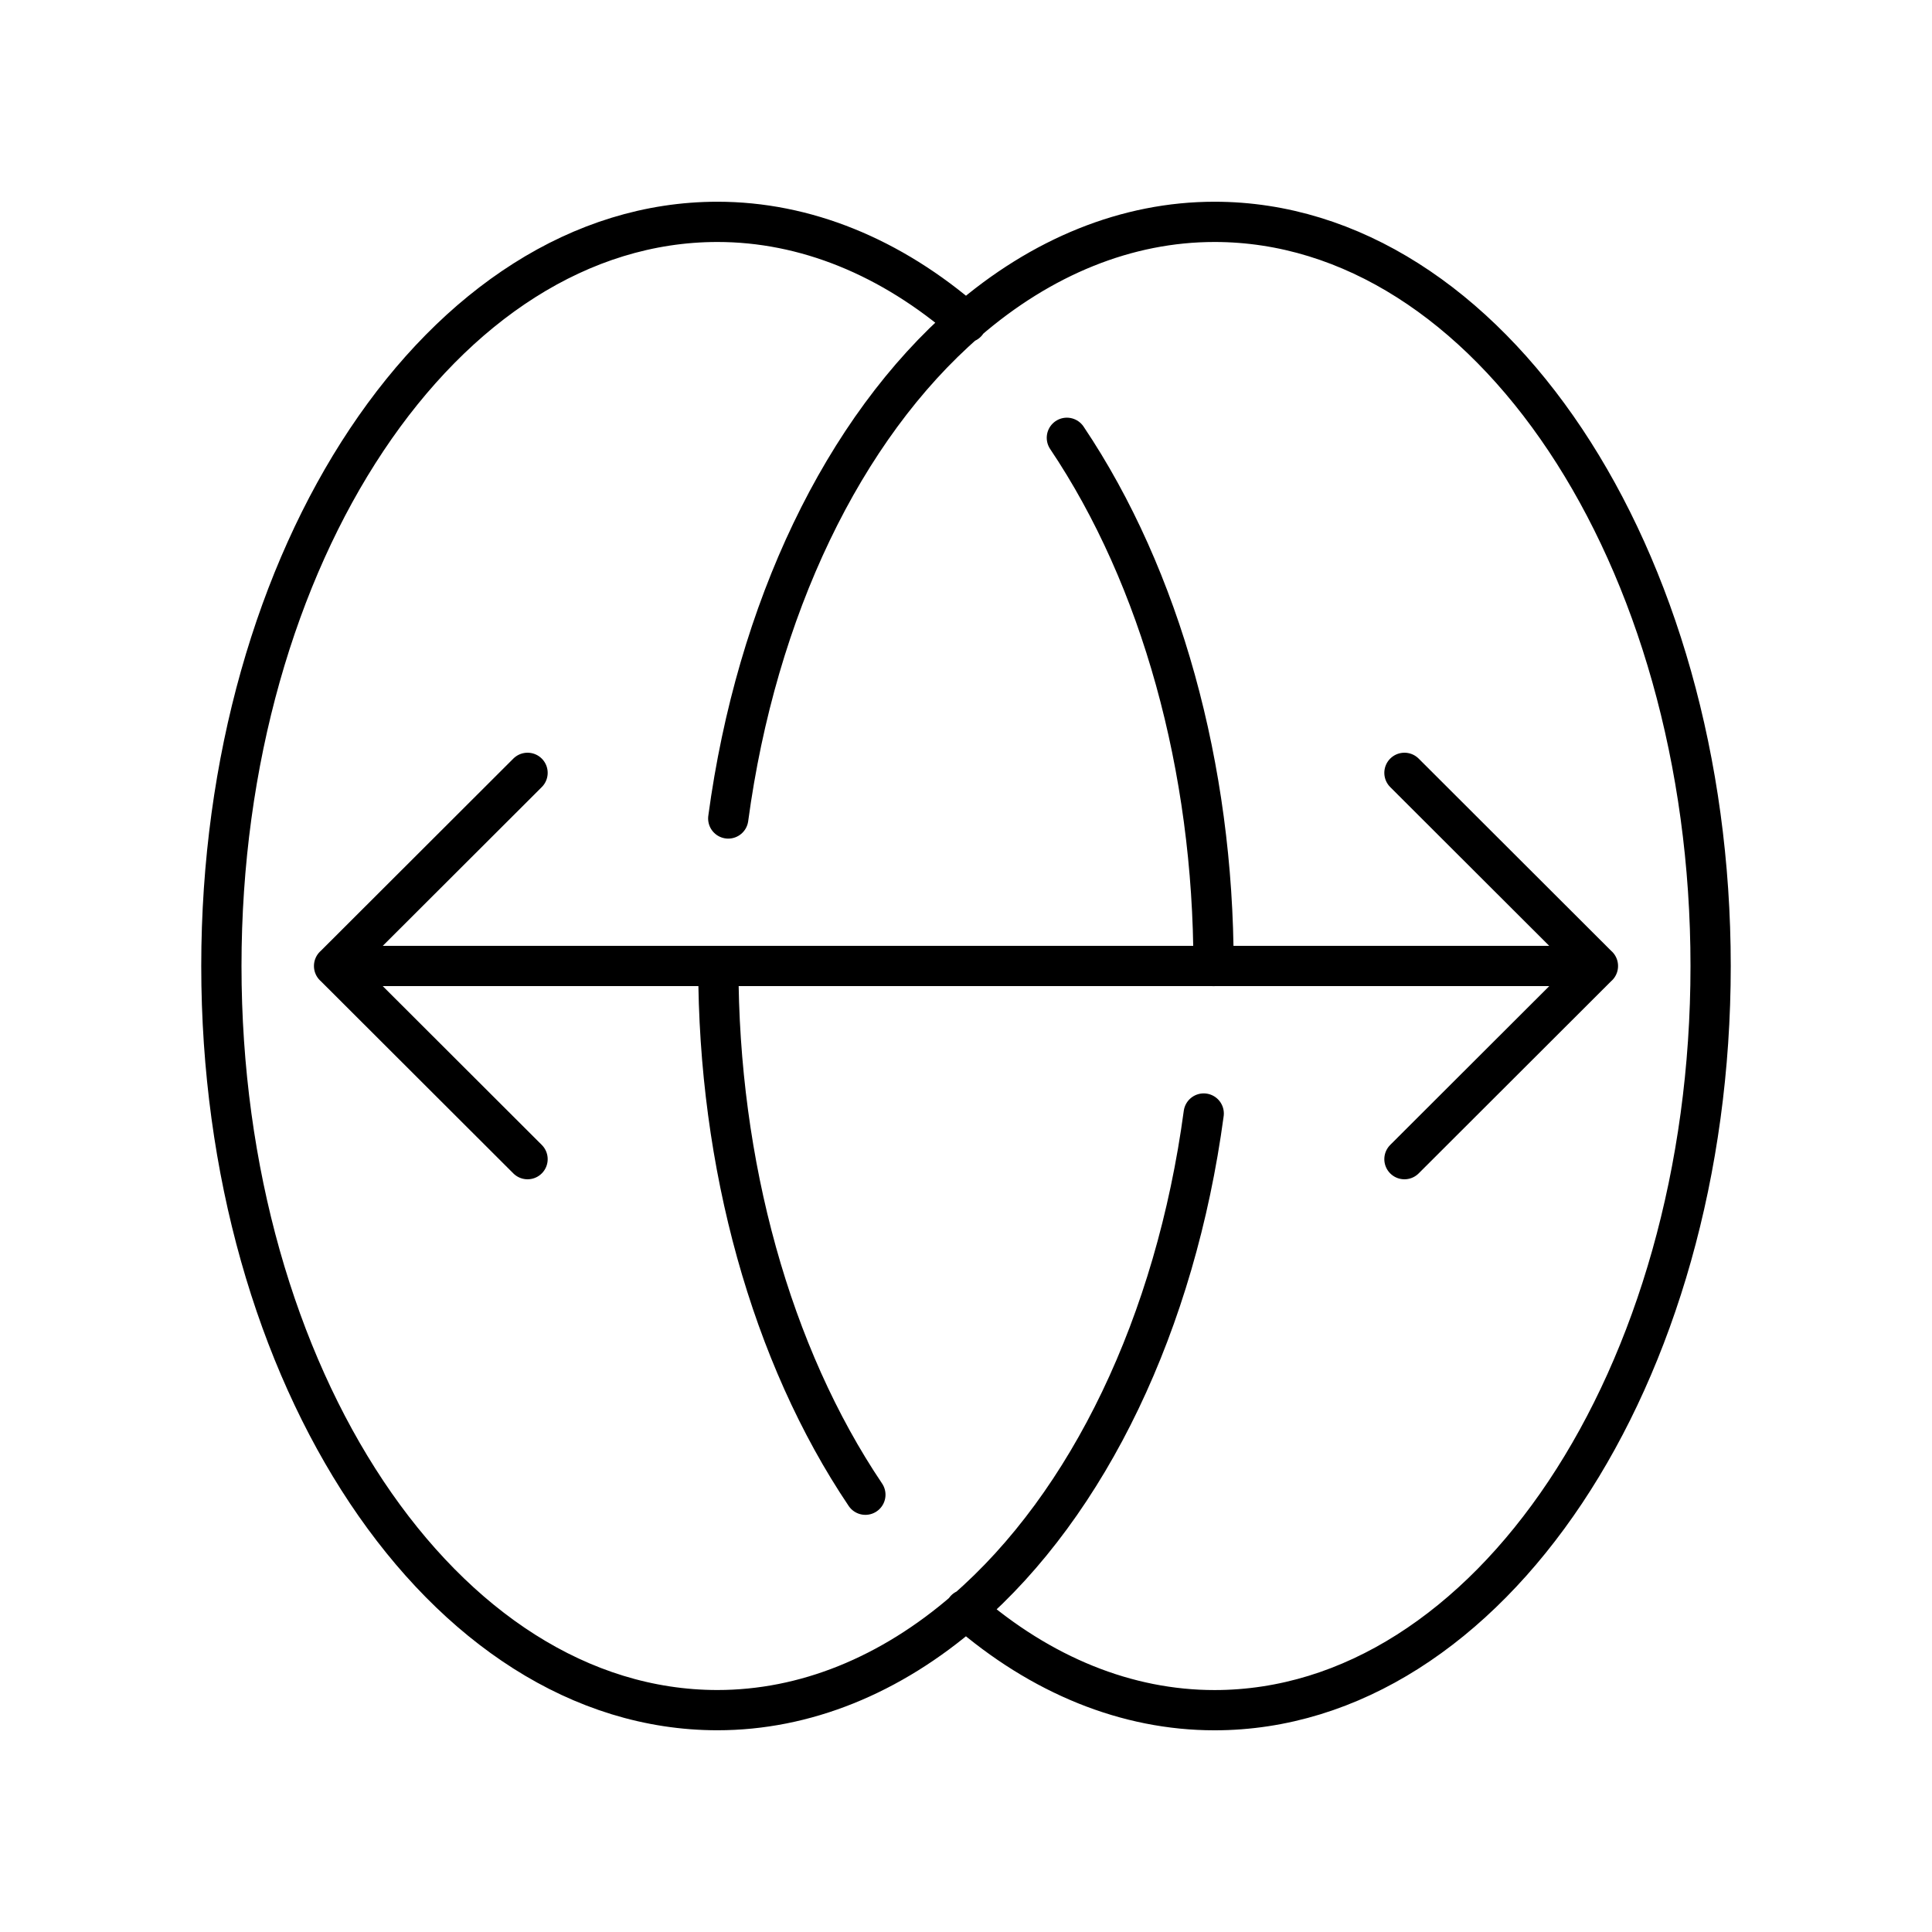 <?xml version="1.0" encoding="UTF-8"?><svg id="a" xmlns="http://www.w3.org/2000/svg" viewBox="0 0 48 48"><defs><style>.b{fill:none;stroke:#000;stroke-linecap:round;stroke-linejoin:round;}</style></defs><path class="b" d="M18.093,20.335c.7-5.194,2.853-9.688,5.912-12.341M24.005,7.995c1.875-1.627,4.004-2.483,6.17-2.483,6.807.001,12.325,8.279,12.325,18.489h0c0,10.211-5.519,18.488-12.326,18.488-2.174-0-4.308-.862-6.188-2.499M34.893,19.201l4.807,4.8M34.893,28.799l4.807-4.8H8.3l4.807,4.8M13.107,19.201l-4.807,4.8M29.906,27.665c-.7,5.194-2.853,9.688-5.912,12.341M23.994,40.005c-1.875,1.627-4.004,2.483-6.17,2.483-6.807-.002-12.324-8.278-12.324-18.488,0-10.21,5.518-18.487,12.325-18.488,2.174 0,4.309.863,6.189,2.5M26.506,10.877c2.332,3.471,3.644,8.196,3.644,13.124M21.5,37.136c-2.338-3.472-3.653-8.202-3.653-13.136"/></svg>